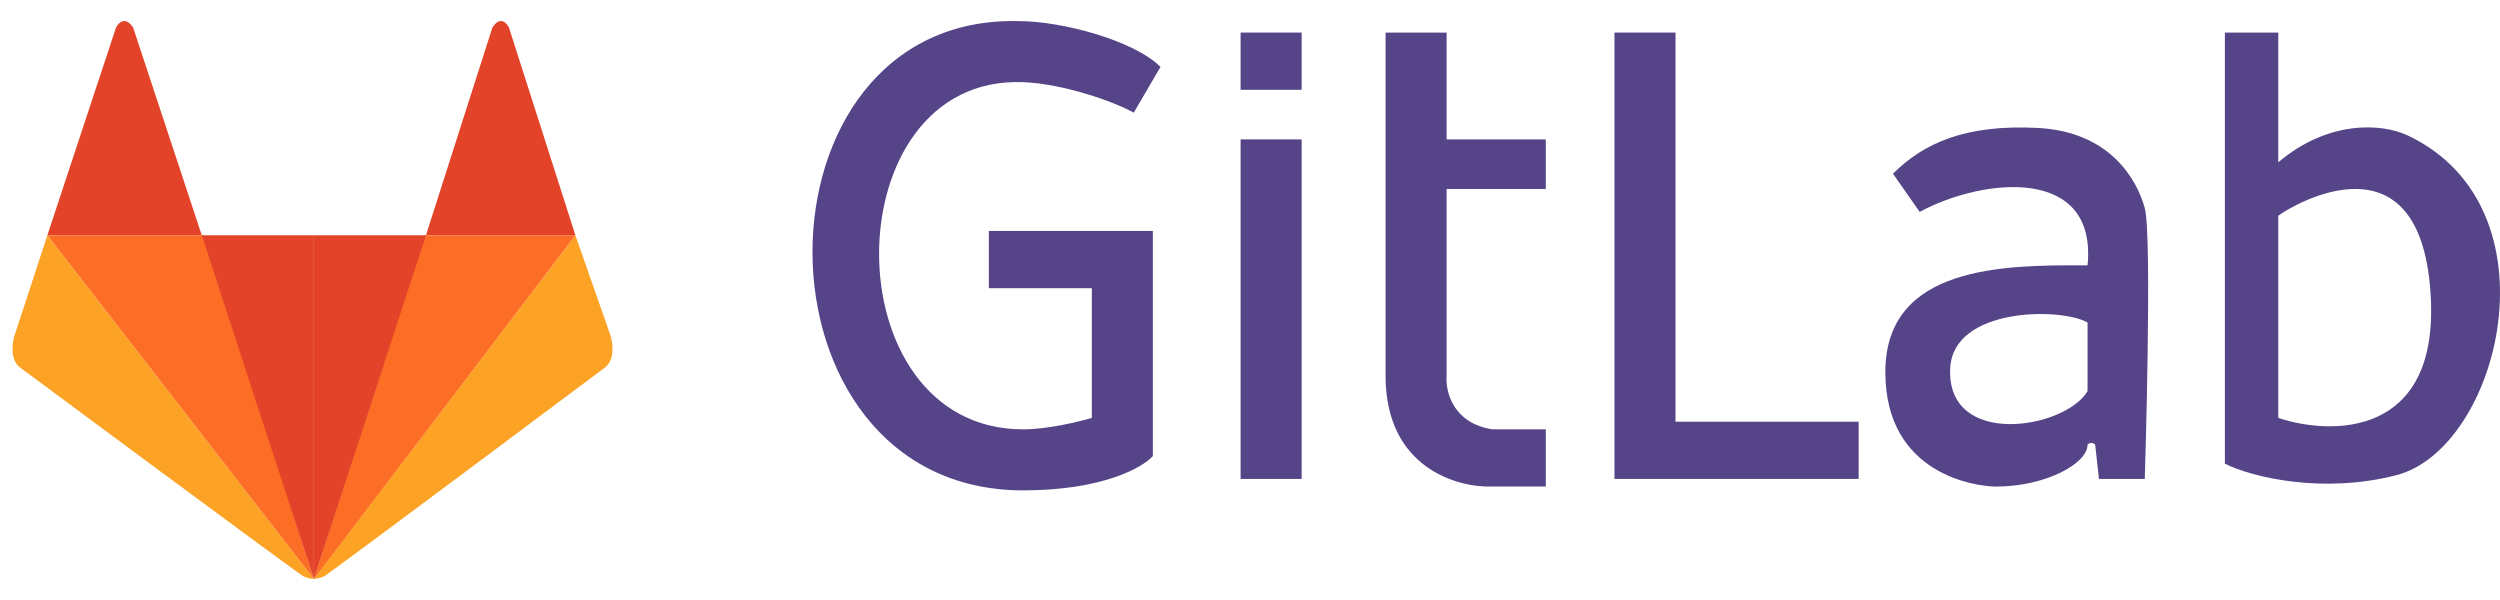 <svg width="100" height="24" viewBox="0 0 100 24" fill="none" xmlns="http://www.w3.org/2000/svg">
<path d="M1.895 9.41H8.071L5.326 1.104C5.012 0.629 4.738 0.906 4.64 1.104L1.895 9.41Z" fill="#E24329"/>
<path d="M23.016 9.41H17.038L19.695 1.104C19.998 0.629 20.264 0.906 20.359 1.104L23.016 9.41Z" fill="#E24329"/>
<path d="M0.589 13.395L1.895 9.41L12.555 23.159C12.396 23.145 12.306 23.124 12.146 23.059C11.986 22.995 0.788 14.691 0.788 14.691C0.39 14.372 0.489 13.694 0.589 13.395Z" fill="#FCA326"/>
<path d="M24.411 13.395L23.016 9.41L12.545 23.159C12.704 23.145 12.794 23.124 12.954 23.059C13.114 22.995 24.212 14.691 24.212 14.691C24.61 14.372 24.511 13.694 24.411 13.395Z" fill="#FCA326"/>
<path d="M12.555 23.159L1.895 9.41H8.171L12.555 23.159Z" fill="#FC6D26"/>
<path d="M12.555 23.159L23.016 9.41H16.948L12.555 23.159Z" fill="#FC6D26"/>
<path d="M12.556 23.159L8.072 9.41H12.556V23.159Z" fill="#E24329"/>
<path d="M12.556 23.159L17.039 9.41H12.556V23.159Z" fill="#E24329"/>
<path fill-rule="evenodd" clip-rule="evenodd" d="M85.791 19.157C85.791 19.157 86.096 9.442 85.791 8.323C85.485 7.204 84.417 5.271 81.518 5.118C78.618 4.965 76.94 5.728 75.719 6.949L76.787 8.475C79.362 7.089 83.898 6.643 83.502 10.612C83.443 10.612 83.385 10.612 83.325 10.612C80.198 10.61 75.414 10.608 75.414 14.884C75.414 19.005 79.076 19.462 79.839 19.462C81.823 19.462 83.502 18.547 83.502 17.784C83.624 17.662 83.756 17.733 83.807 17.784L83.959 19.157H85.791ZM83.502 12.901V15.648C82.586 17.174 77.855 17.936 78.008 14.732C78.124 12.288 82.433 12.29 83.502 12.901Z" fill="#554488"/>
<path d="M64.579 1.303H67.021V16.868H74.346V19.157H64.579V1.303Z" fill="#554488"/>
<path d="M55.423 1.303H57.865V5.576H61.832V7.56H57.865V15.037C57.814 15.648 58.109 16.929 59.696 17.174H61.832V19.462H59.696C58.272 19.513 55.423 18.7 55.423 15.037V1.303Z" fill="#554488"/>
<path d="M49.624 5.576H52.066V19.157H49.624V5.576Z" fill="#554488"/>
<path d="M49.624 3.592H52.066V1.303H49.624V3.592Z" fill="#554488"/>
<path d="M39.553 9.238H46.114V18.242C45.708 18.7 44.1 19.615 40.926 19.615C29.701 19.615 29.732 0.547 40.773 0.845C42.452 0.845 45.351 1.608 46.42 2.676L45.351 4.508C44.538 4.05 42.517 3.35 40.926 3.287C33.296 2.982 33.189 17.174 40.926 17.174C41.903 17.174 43.164 16.868 43.673 16.716V11.527H39.553V9.238Z" fill="#554488"/>
<path fill-rule="evenodd" clip-rule="evenodd" d="M88.995 1.303V18.547C90.114 19.107 92.944 19.761 95.862 19.005C99.982 17.936 102.424 8.323 96.32 5.423C95.252 4.916 93.115 4.813 91.132 6.491V1.303H88.995ZM91.132 16.716V8.628C91.742 8.17 96.93 5.118 97.236 11.985C97.48 17.479 93.268 17.428 91.132 16.716Z" fill="#554488"/>
</svg>
